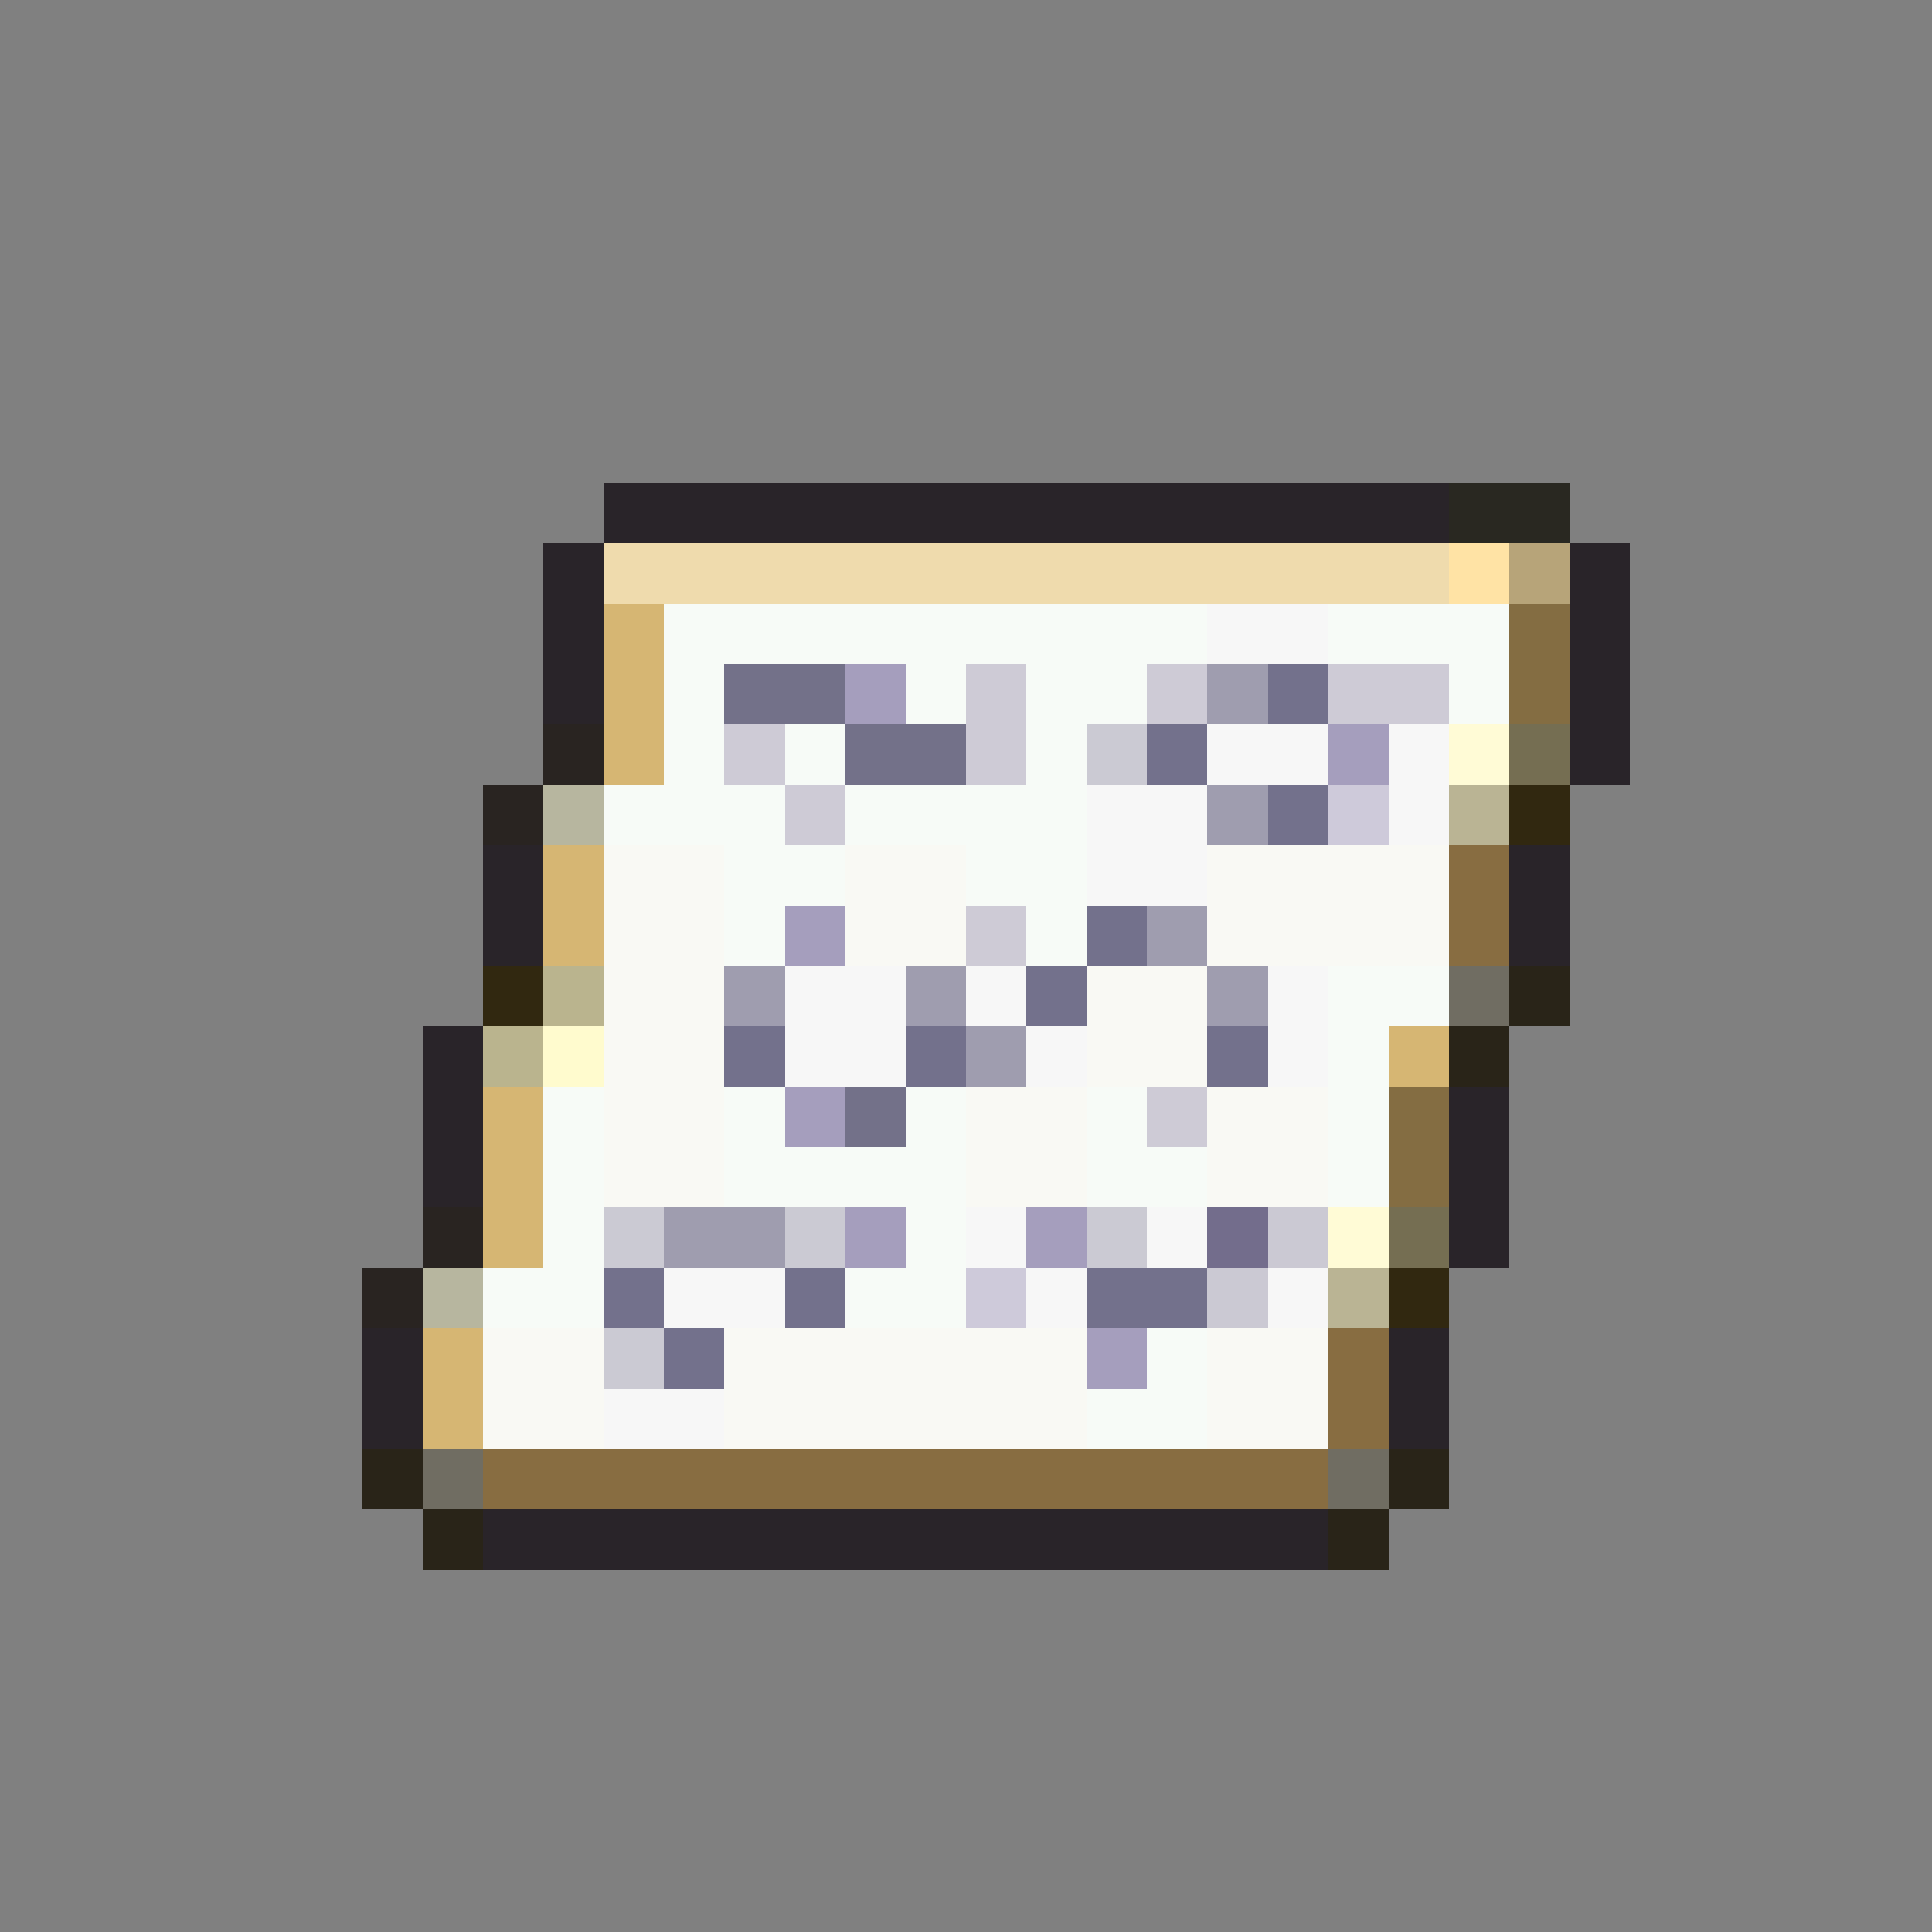 <svg xmlns="http://www.w3.org/2000/svg" viewBox="0 -0.5 32 32" shape-rendering="crispEdges">
<rect x="0" y="-0.5" width="32" height="32" fill="#808080" stroke="none"/>
<path stroke="#292429" d="M10 8h14M9 9h1M26 9h1M9 10h1M26 10h1M9 11h1M26 11h1M26 12h1M8 14h1M25 14h1M8 15h1M25 15h1M7 17h1M7 18h1M24 18h1M7 19h1M24 19h1M24 20h1M6 22h1M23 22h1M6 23h1M23 23h1M8 25h14" />
<path stroke="#292821" d="M24 8h2" />
<path stroke="#efdbad" d="M10 9h14" />
<path stroke="#ffe3a5" d="M24 9h1" />
<path stroke="#b7a479" d="M25 9h1" />
<path stroke="#d6b673" d="M10 10h1M10 11h1M10 12h1M9 14h1M9 15h1M23 17h1M8 18h1M8 19h1M8 20h1M7 22h1M7 23h1" />
<path stroke="#f7fbf7" d="M11 10h9M22 10h3M11 11h1M15 11h1M17 11h2M24 11h1M11 12h1M13 12h1M17 12h1M10 13h3M14 13h4M12 14h2M16 14h2M12 15h1M17 15h1M22 16h2M22 17h1M9 18h1M12 18h1M15 18h1M18 18h1M22 18h1M9 19h1M12 19h4M18 19h2M22 19h1M9 20h1M15 20h1M8 21h2M14 21h2M19 22h1M18 23h2" />
<path stroke="#f7f7f7" d="M20 10h2M20 12h2M23 12h1M18 13h2M23 13h1M18 14h2M13 16h2M16 16h1M21 16h1M13 17h2M17 17h1M21 17h1M16 20h1M19 20h1M11 21h2M17 21h1M21 21h1M10 23h2" />
<path stroke="#846d42" d="M25 10h1M25 11h1M23 18h1M23 19h1" />
<path stroke="#737189" d="M12 11h2M14 12h2M14 18h1" />
<path stroke="#a59ebd" d="M14 11h1M22 12h1M13 15h1M13 18h1M14 20h1M17 20h1M18 22h1" />
<path stroke="#cecbd6" d="M16 11h1M19 11h1M22 11h2M12 12h1M16 12h1M13 13h1M16 15h1M19 18h1" />
<path stroke="#9f9daf" d="M20 11h1M20 13h1M19 15h1M12 16h1M15 16h1M20 16h1M16 17h1M11 20h2" />
<path stroke="#73718c" d="M21 11h1M19 12h1M21 13h1M18 15h1M17 16h1M12 17h1M15 17h1M20 17h1M10 21h1M13 21h1M18 21h2M11 22h1" />
<path stroke="#292421" d="M9 12h1M8 13h1M7 20h1M6 21h1" />
<path stroke="#cbcad3" d="M18 12h1M10 20h1M13 20h1M18 20h1M10 22h1" />
<path stroke="#fffbd6" d="M24 12h1M22 20h1" />
<path stroke="#756e52" d="M25 12h1M23 20h1" />
<path stroke="#b7b69f" d="M9 13h1M7 21h1" />
<path stroke="#cecada" d="M22 13h1M16 21h1" />
<path stroke="#bab494" d="M24 13h1M22 21h1" />
<path stroke="#312810" d="M25 13h1M8 16h1M23 21h1" />
<path stroke="#f9f9f4" d="M10 14h2M14 14h2M20 14h4M10 15h2M14 15h2M20 15h4M10 16h2M18 16h2M10 17h2M18 17h2M10 18h2M16 18h2M20 18h2M10 19h2M16 19h2M20 19h2M8 22h2M12 22h6M20 22h2M8 23h2M12 23h6M20 23h2" />
<path stroke="#886d41" d="M24 14h1M24 15h1M22 22h1M22 23h1M8 24h14" />
<path stroke="#bab48e" d="M9 16h1M8 17h1" />
<path stroke="#706d62" d="M24 16h1M7 24h1M22 24h1" />
<path stroke="#292418" d="M25 16h1M24 17h1M6 24h1M23 24h1M7 25h1M22 25h1" />
<path stroke="#fffbce" d="M9 17h1" />
<path stroke="#736d8c" d="M20 20h1" />
<path stroke="#cbc9d3" d="M21 20h1M20 21h1" />
</svg>